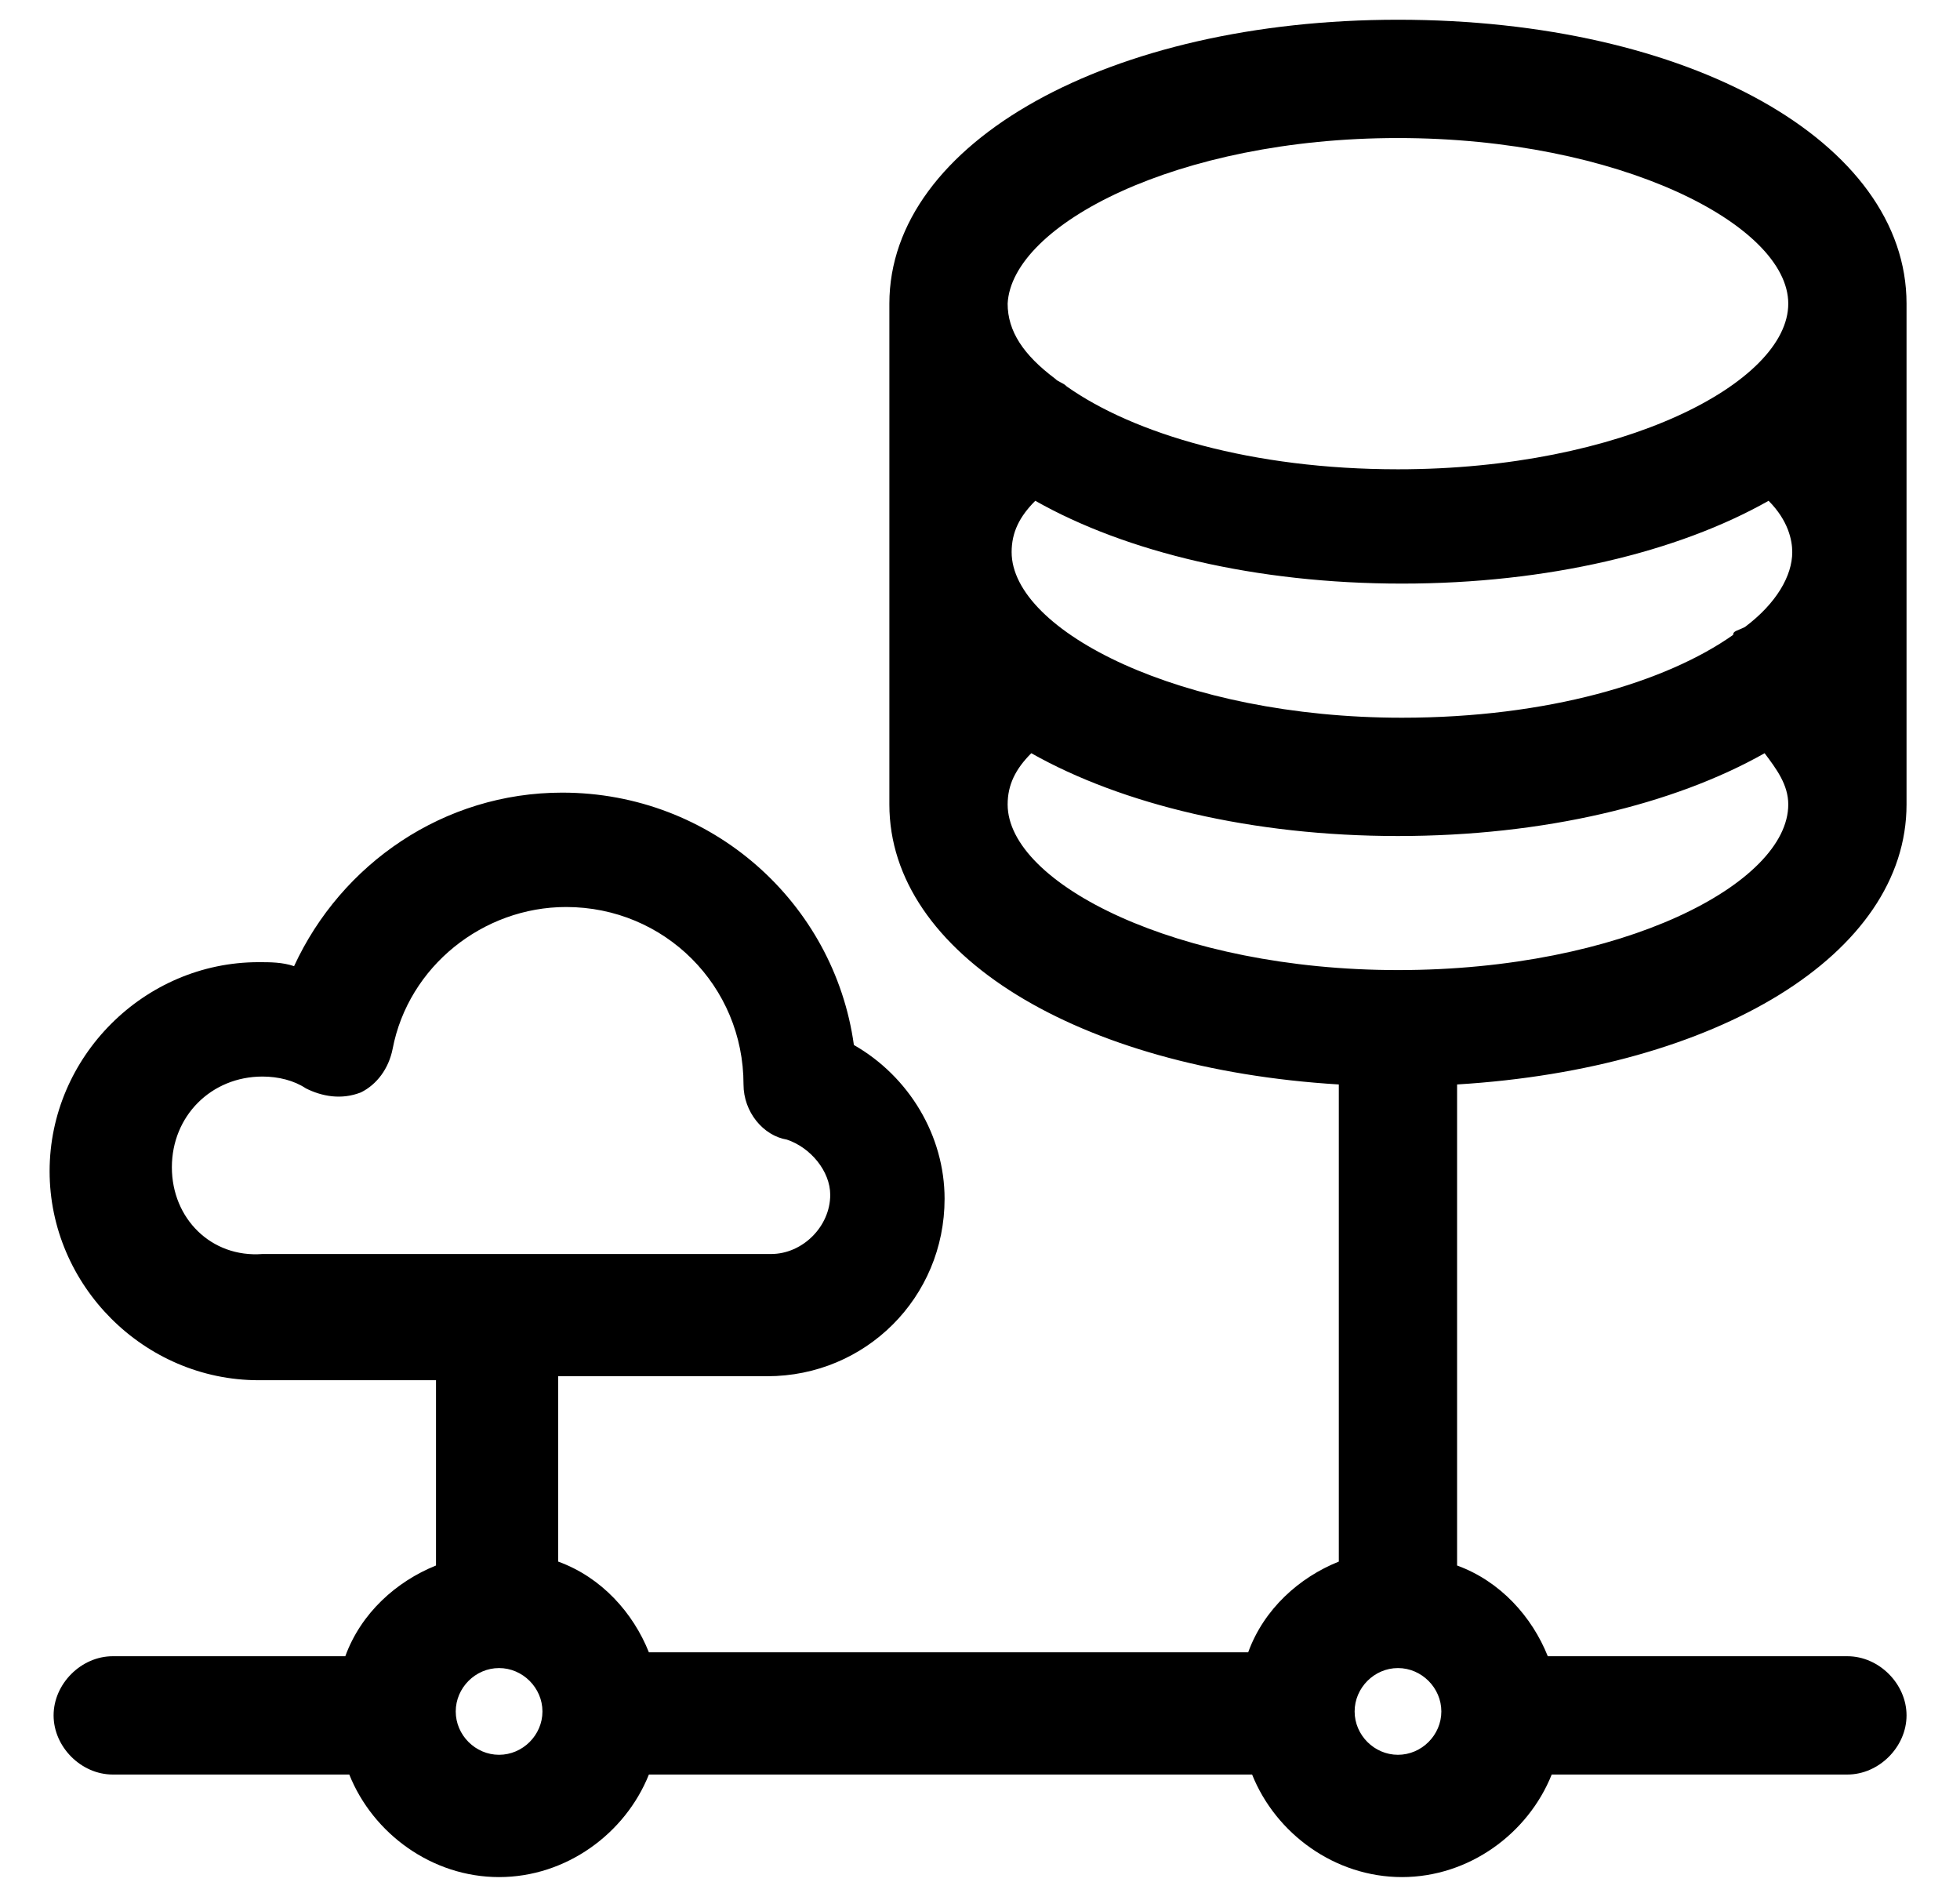 <svg width="29" height="28" viewBox="0 0 29 28" fill="none" xmlns="http://www.w3.org/2000/svg">
<g clip-path="url(#clip0_9208_34060)">
<path d="M20.684 0.292C16.426 0.292 13.159 2.1 13.159 4.492V11.9C13.159 14.117 15.959 15.808 19.809 16.042V23.1C19.226 23.333 18.701 23.8 18.468 24.442H9.601C9.368 23.858 8.901 23.333 8.259 23.1V20.358H11.351C12.809 20.358 13.976 19.192 13.976 17.733C13.976 16.8 13.451 15.925 12.634 15.458C12.343 13.358 10.534 11.725 8.318 11.725C6.568 11.725 5.051 12.775 4.351 14.292C4.176 14.233 4.001 14.233 3.826 14.233C2.134 14.233 0.734 15.633 0.734 17.325C0.734 19.017 2.134 20.417 3.826 20.417H6.451V23.158C5.868 23.392 5.343 23.858 5.109 24.5H1.668C1.201 24.5 0.793 24.908 0.793 25.375C0.793 25.842 1.201 26.25 1.668 26.25H5.168C5.518 27.125 6.393 27.767 7.384 27.767C8.376 27.767 9.251 27.125 9.601 26.25H18.526C18.876 27.125 19.751 27.767 20.743 27.767C21.734 27.767 22.609 27.125 22.959 26.25H27.334C27.801 26.25 28.209 25.842 28.209 25.375C28.209 24.908 27.801 24.5 27.334 24.5H22.901C22.668 23.917 22.201 23.392 21.559 23.158V16.042C25.409 15.808 28.209 14.117 28.209 11.9V4.492C28.209 2.1 25.001 0.292 20.684 0.292ZM2.543 17.267C2.543 16.508 3.126 15.925 3.884 15.925C4.118 15.925 4.351 15.983 4.526 16.1C4.759 16.217 5.051 16.275 5.343 16.158C5.576 16.042 5.751 15.808 5.809 15.517C6.043 14.292 7.151 13.417 8.376 13.417C9.834 13.417 11.001 14.583 11.001 16.042C11.001 16.45 11.293 16.8 11.643 16.858C11.993 16.975 12.284 17.325 12.284 17.675C12.284 18.142 11.876 18.55 11.409 18.55H3.884C3.126 18.608 2.543 18.025 2.543 17.267ZM25.643 9.392C24.651 10.092 22.901 10.617 20.743 10.617C17.476 10.617 14.968 9.333 14.968 8.167C14.968 7.875 15.084 7.642 15.318 7.408C16.659 8.167 18.584 8.633 20.743 8.633C22.901 8.633 24.826 8.167 26.168 7.408C26.459 7.7 26.518 7.992 26.518 8.167C26.518 8.517 26.284 8.925 25.818 9.275C25.701 9.333 25.643 9.333 25.643 9.392ZM20.684 2.042C23.951 2.042 26.459 3.325 26.459 4.492C26.459 5.658 24.009 6.942 20.684 6.942C18.526 6.942 16.776 6.417 15.784 5.717C15.726 5.658 15.668 5.658 15.609 5.6C15.143 5.25 14.909 4.9 14.909 4.492C14.968 3.325 17.418 2.042 20.684 2.042ZM7.384 25.958C7.034 25.958 6.743 25.667 6.743 25.317C6.743 24.967 7.034 24.675 7.384 24.675C7.734 24.675 8.026 24.967 8.026 25.317C8.026 25.667 7.734 25.958 7.384 25.958ZM20.684 25.958C20.334 25.958 20.043 25.667 20.043 25.317C20.043 24.967 20.334 24.675 20.684 24.675C21.034 24.675 21.326 24.967 21.326 25.317C21.326 25.667 21.034 25.958 20.684 25.958ZM20.684 14.35C17.418 14.35 14.909 13.067 14.909 11.9C14.909 11.608 15.026 11.375 15.259 11.142C16.601 11.9 18.526 12.367 20.684 12.367C22.843 12.367 24.768 11.9 26.109 11.142C26.284 11.375 26.459 11.608 26.459 11.9C26.459 13.067 24.009 14.35 20.684 14.35Z" fill="currentColor"/>
</g>
<defs>
<clipPath id="clip0_9208_34060">
<rect width="28" height="28" fill="white" transform="translate(0.5)"/>
</clipPath>
</defs>
</svg>
